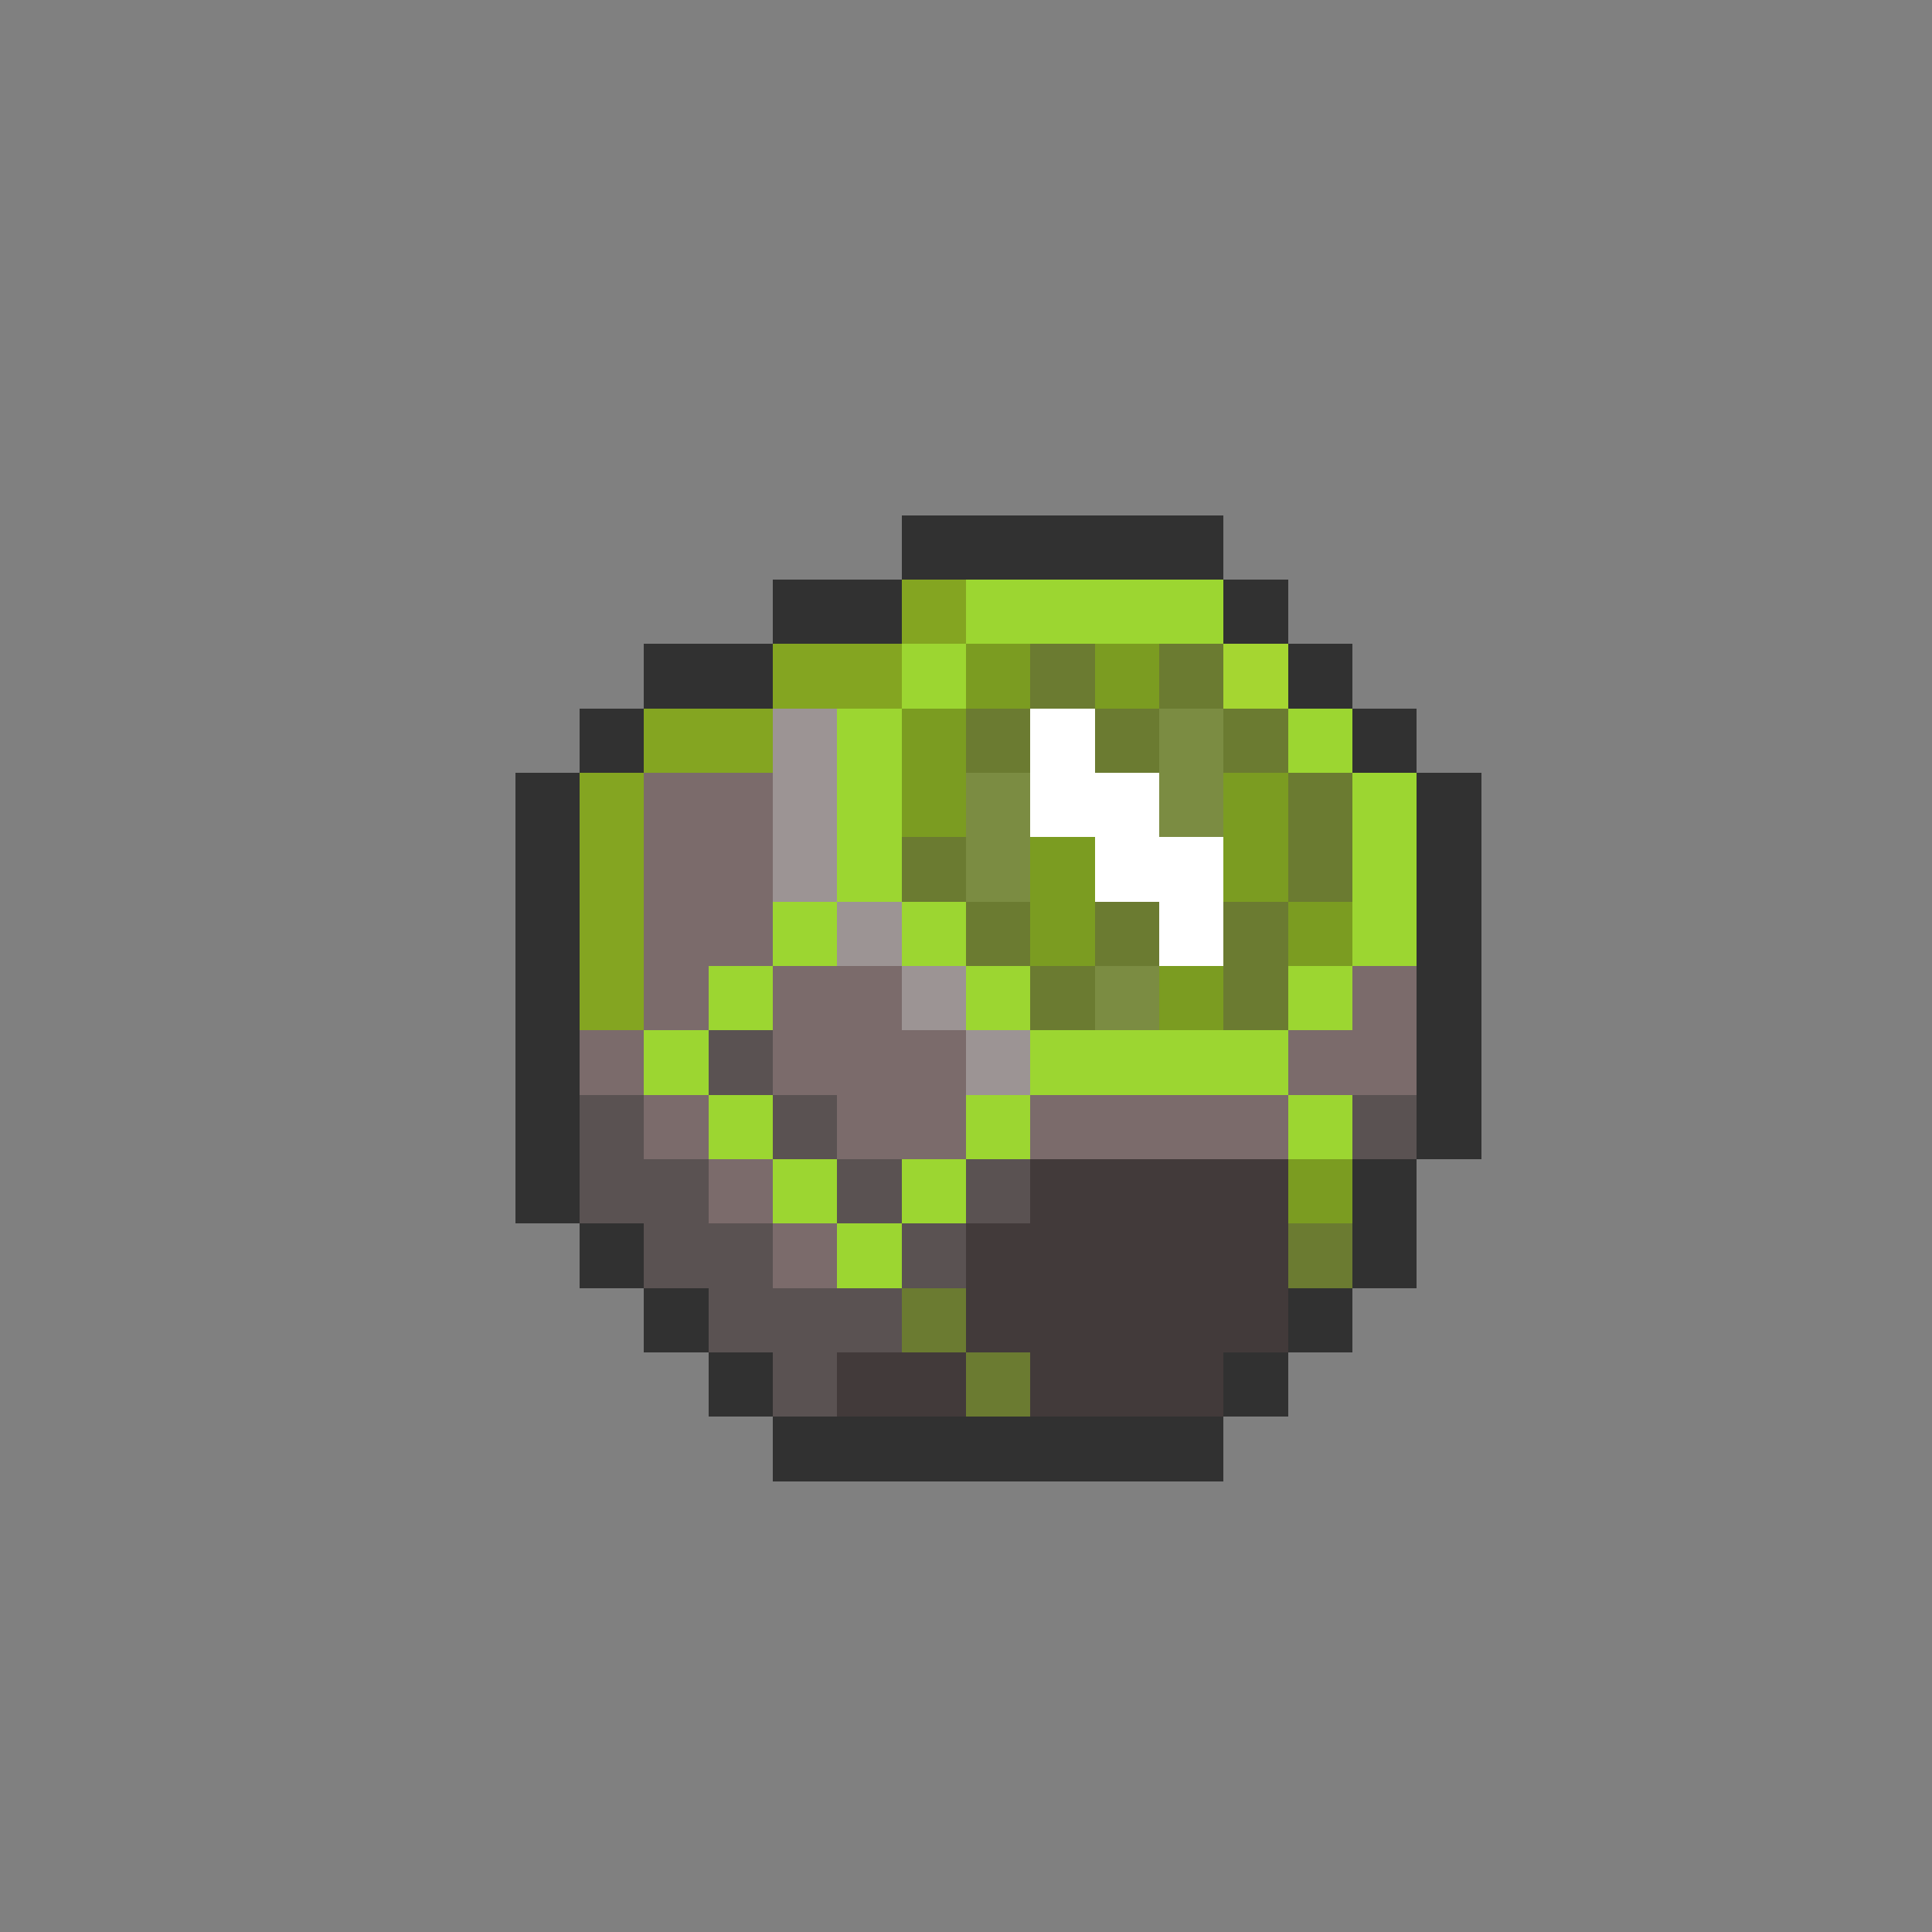 <svg xmlns="http://www.w3.org/2000/svg" viewBox="0 -0.5 30 30" shape-rendering="crispEdges">
<rect x="0" y="-0.5" width="30" height="30" fill="#808080" stroke="none"/>
<path stroke="#313131" d="M14 8h5M12 9h2M19 9h1M10 10h2M20 10h1M9 11h1M21 11h1M8 12h1M22 12h1M8 13h1M22 13h1M8 14h1M22 14h1M8 15h1M22 15h1M8 16h1M22 16h1M8 17h1M22 17h1M8 18h1M21 18h1M9 19h1M21 19h1M10 20h1M20 20h1M11 21h1M19 21h1M12 22h7" />
<path stroke="#84a521" d="M14 9h1M12 10h2M10 11h2M9 12h1M9 13h1M9 14h1M9 15h1" />
<path stroke="#9cd631" d="M15 9h4M14 10h1M13 11h1M20 11h1M13 12h1M21 12h1M13 13h1M21 13h1M12 14h1M14 14h1M21 14h1M11 15h1M15 15h1M20 15h1M10 16h1M16 16h4M11 17h1M15 17h1M20 17h1M12 18h1M14 18h1M13 19h1" />
<path stroke="#7b9c21" d="M15 10h1M17 10h1M14 11h1M14 12h1M19 12h1M16 13h1M19 13h1M16 14h1M20 14h1M18 15h1M20 18h1" />
<path stroke="#6b7b31" d="M16 10h1M18 10h1M15 11h1M17 11h1M19 11h1M20 12h1M14 13h1M20 13h1M15 14h1M17 14h1M19 14h1M16 15h1M19 15h1M20 19h1M14 20h1M15 21h1" />
<path stroke="#a5d631" d="M19 10h1" />
<path stroke="#9c9494" d="M12 11h1M12 12h1M12 13h1M13 14h1M14 15h1M15 16h1" />
<path stroke="#ffffff" d="M16 11h1M16 12h2M17 13h2M18 14h1" />
<path stroke="#7b8c42" d="M18 11h1M15 12h1M18 12h1M15 13h1M17 15h1" />
<path stroke="#7b6b6b" d="M10 12h2M10 13h2M10 14h2M10 15h1M12 15h2M21 15h1M9 16h1M12 16h3M20 16h2M10 17h1M13 17h2M16 17h4M11 18h1M12 19h1" />
<path stroke="#5a5252" d="M11 16h1M9 17h1M12 17h1M21 17h1M9 18h2M13 18h1M15 18h1M10 19h2M14 19h1M11 20h3M12 21h1" />
<path stroke="#423a3a" d="M16 18h4M15 19h5M15 20h5M13 21h2M16 21h3" />
</svg>